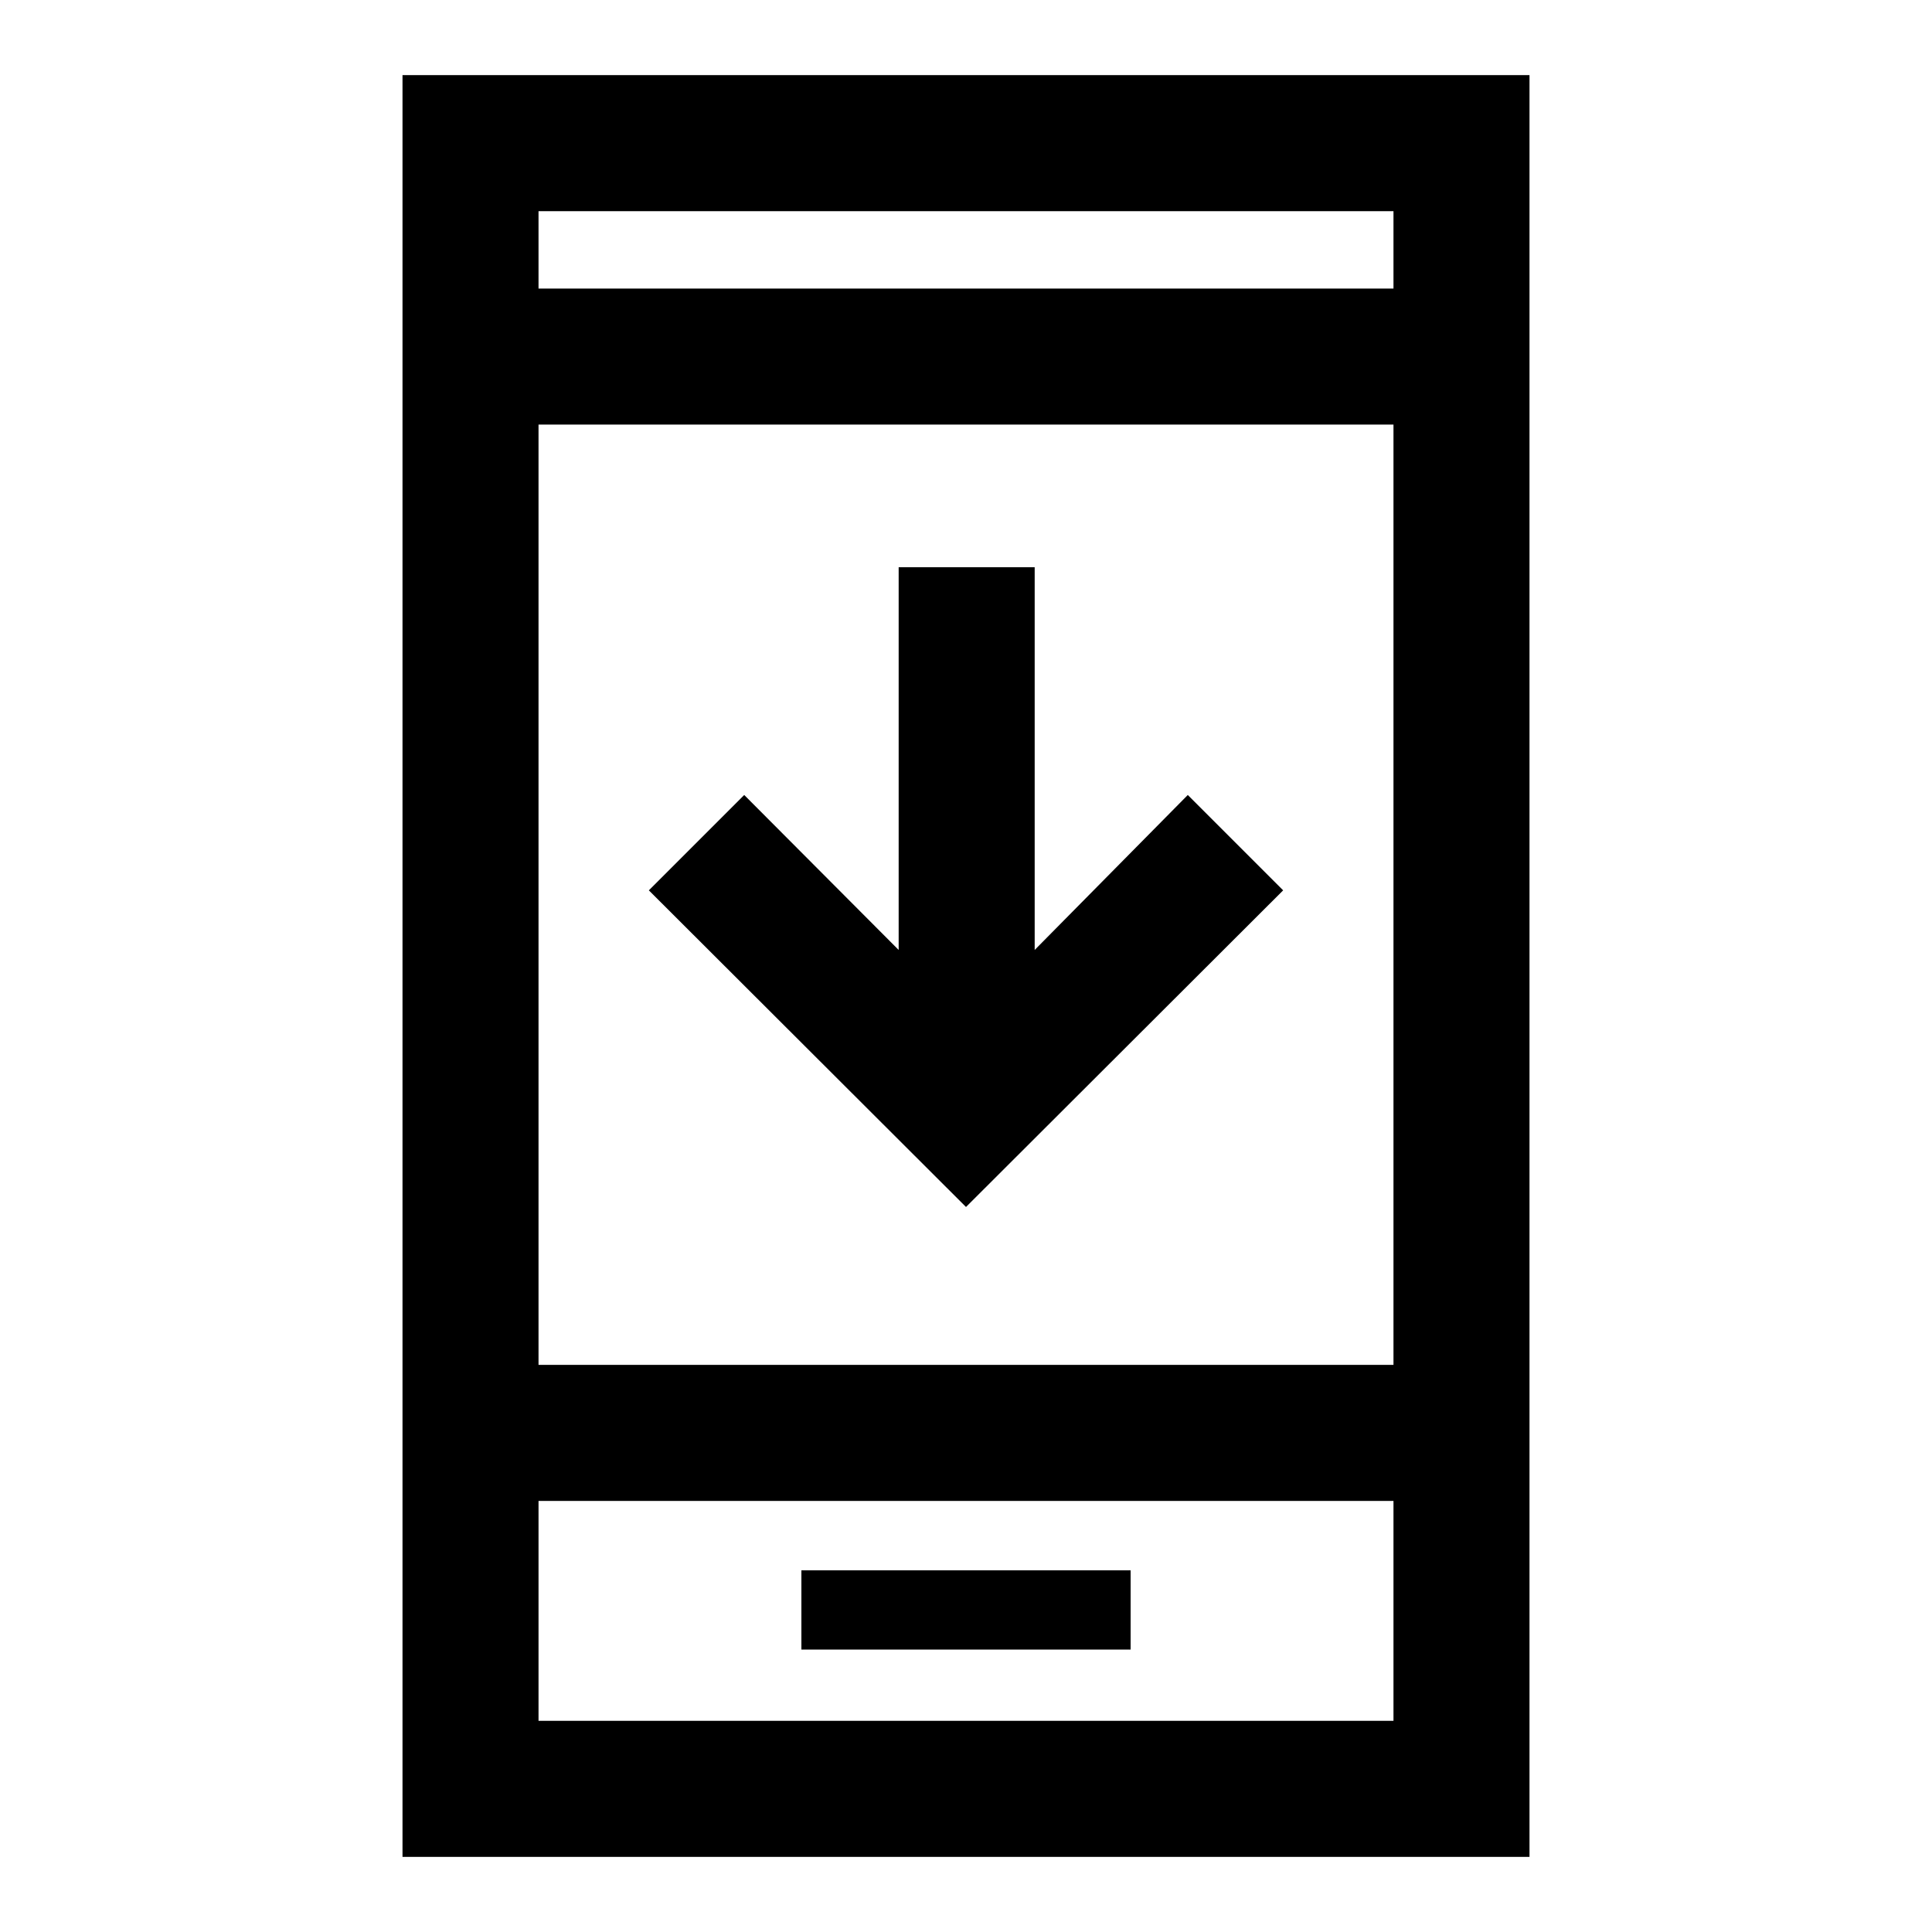 <svg xmlns="http://www.w3.org/2000/svg" height="40" viewBox="0 -960 960 960" width="40"><path d="M637.589-517.59 480-360.258 322.411-517.59l47.384-47.383 76.744 77.001v-190.181h67.588v190.181l76.078-77.001 47.384 47.383ZM398.206-140.334h163.588v-39.384H398.206v39.384ZM200.002-37.335v-885.33h559.996v885.33H200.002Zm67.588-176.871v109.283h424.82v-109.283H267.59Zm0-67.588h424.82v-467.233H267.59v467.233Zm0-534.821h424.82v-38.462H267.59v38.462Zm0 602.409v109.283-109.283Zm0-602.409v-38.462 38.462Z"/></svg>